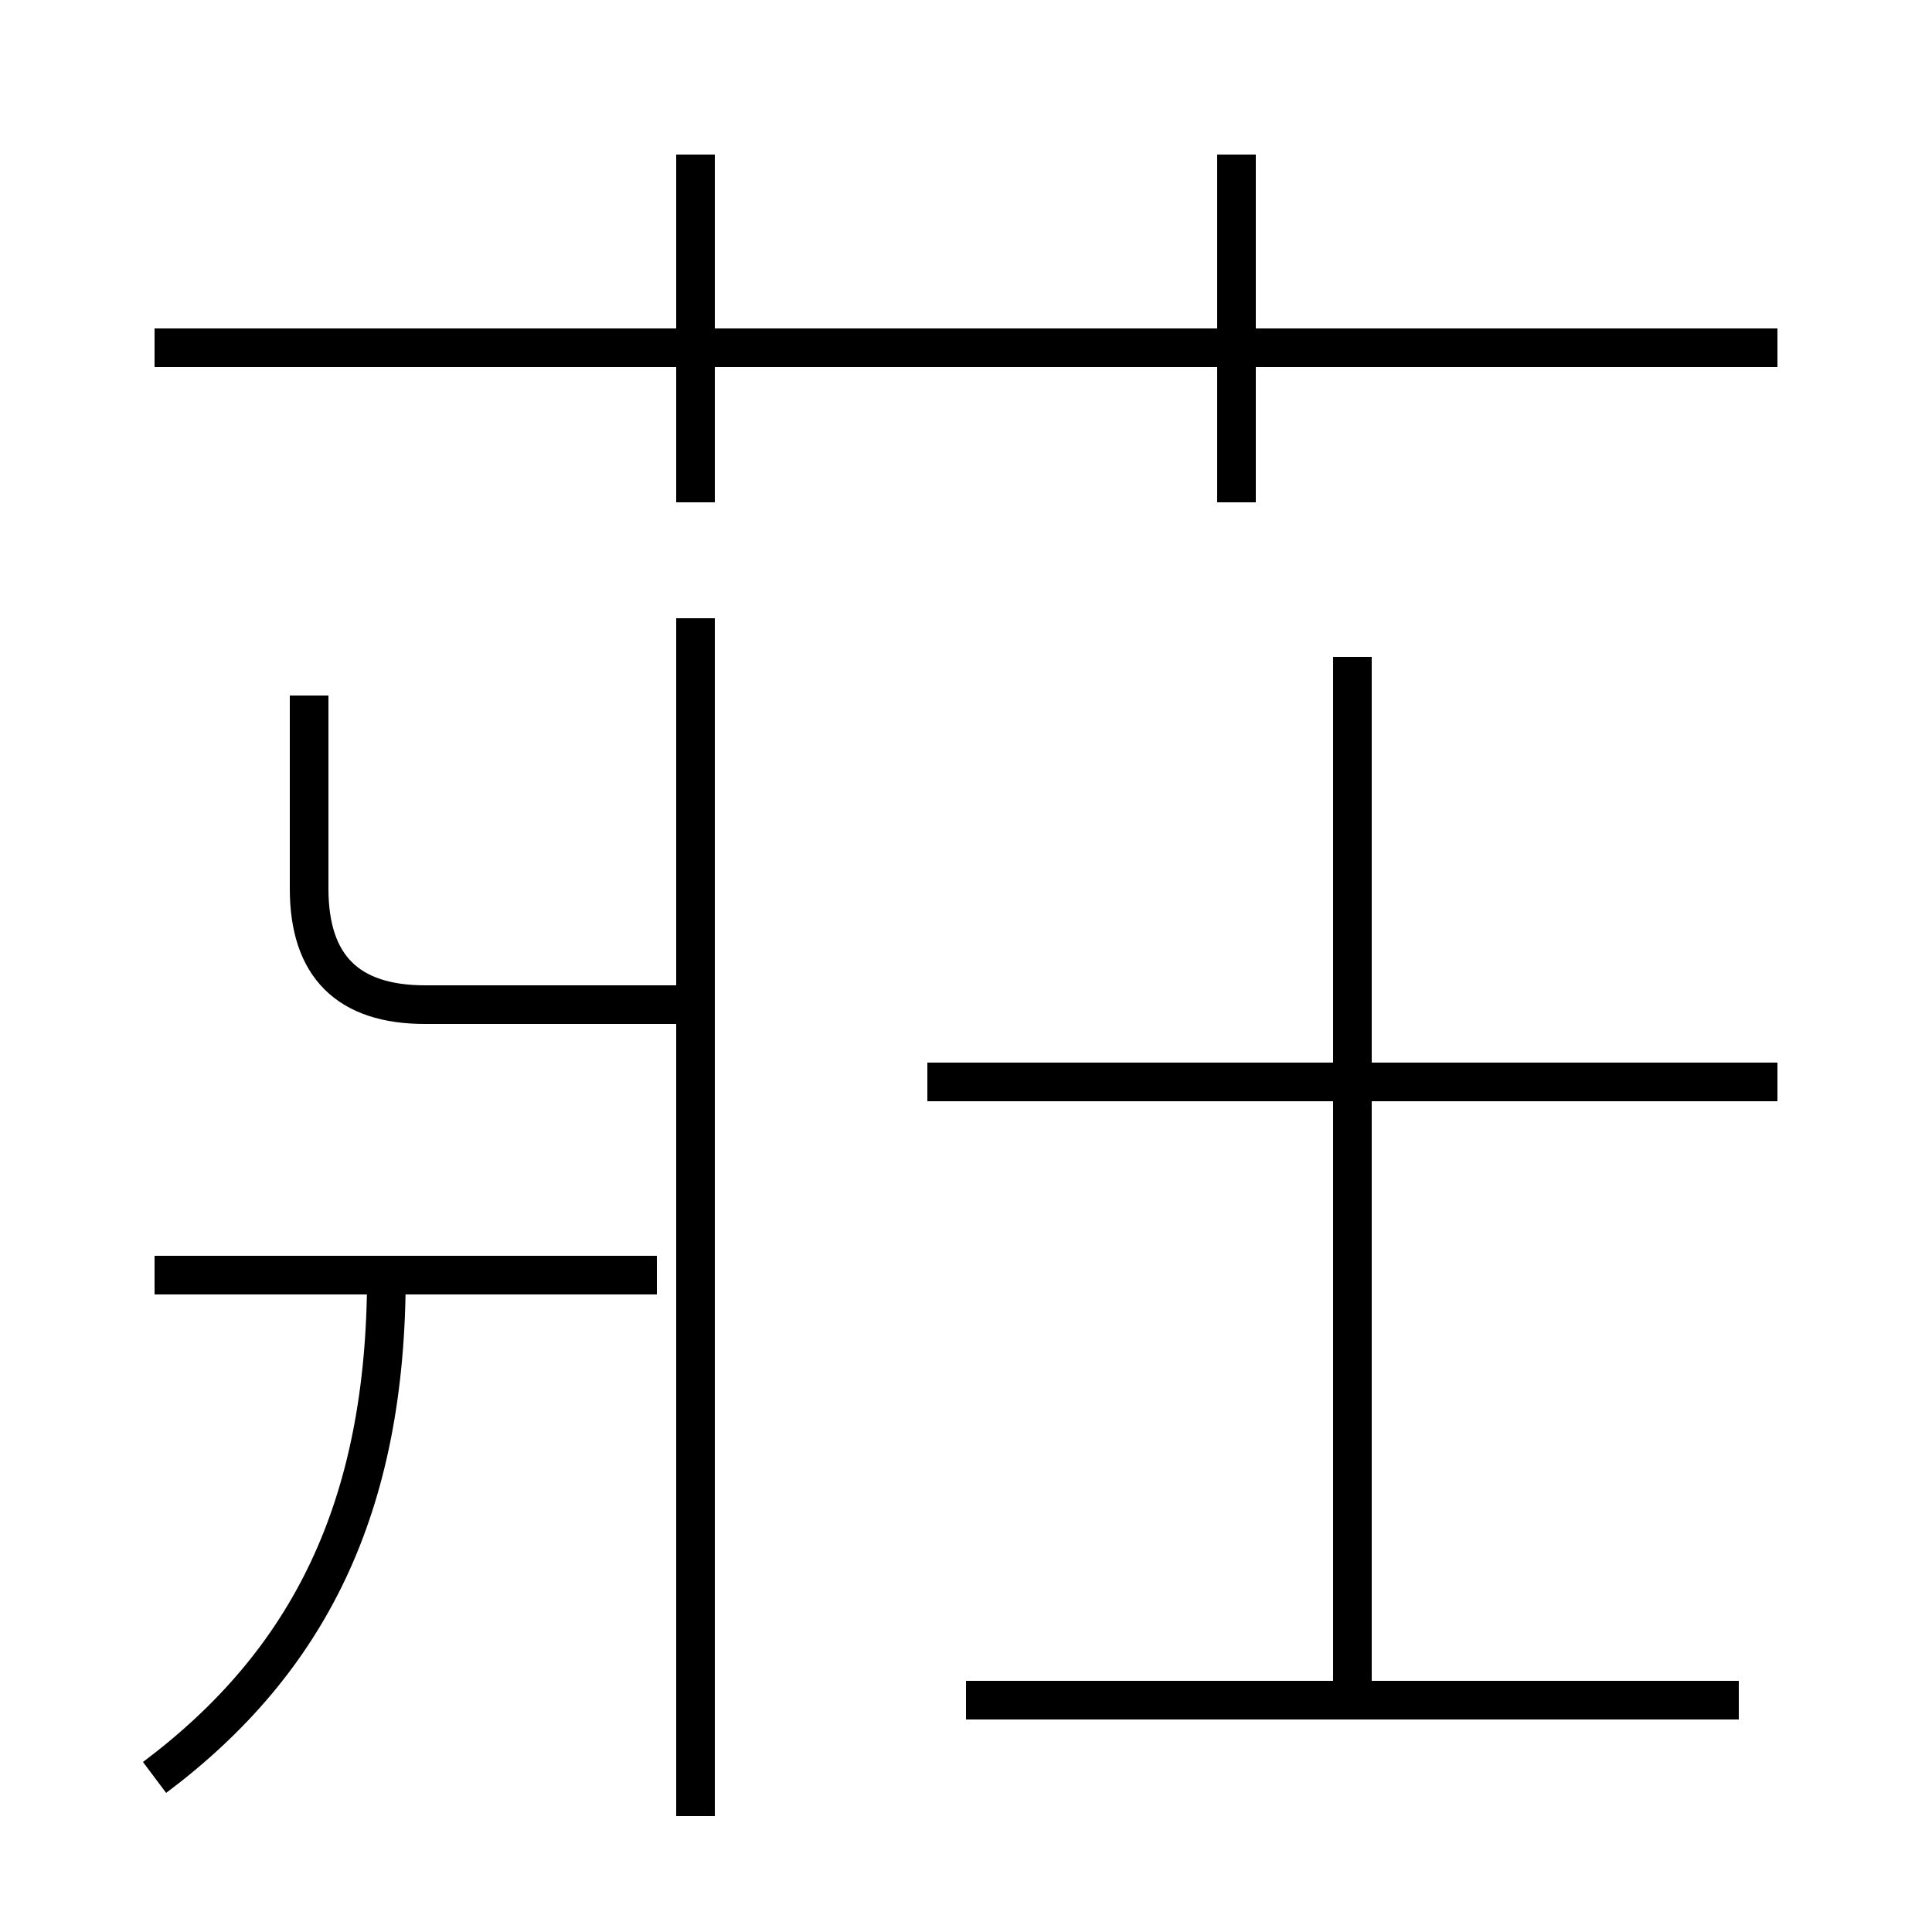 <?xml version='1.0' encoding='utf8'?>
<svg viewBox="0.0 -6.0 50.0 50.0" version="1.1" xmlns="http://www.w3.org/2000/svg">
<rect x="0.0" y="-6.0" width="50.0" height="50.0" fill="#808080" stroke="none"/>
<rect x="-1000" y="-1000" width="2000" height="2000" stroke="white" fill="white"/>
<g style="fill:white;stroke:#000000;  stroke-width:1">
<path d="M 4 2 C 8 -1 10 -5 10 -11 M 17 -11 L 4 -11 M 18 3 L 18 -28 M 18 -18 L 11 -18 C 9 -18 8 -19 8 -21 L 8 -26 M 45 0 L 25 0 M 35 0 L 35 -27 M 46 -16 L 24 -16 M 18 -31 L 18 -40 M 46 -35 L 4 -35 M 32 -31 L 32 -40" transform="translate(0.0 38.0)" />
</g>
</svg>
